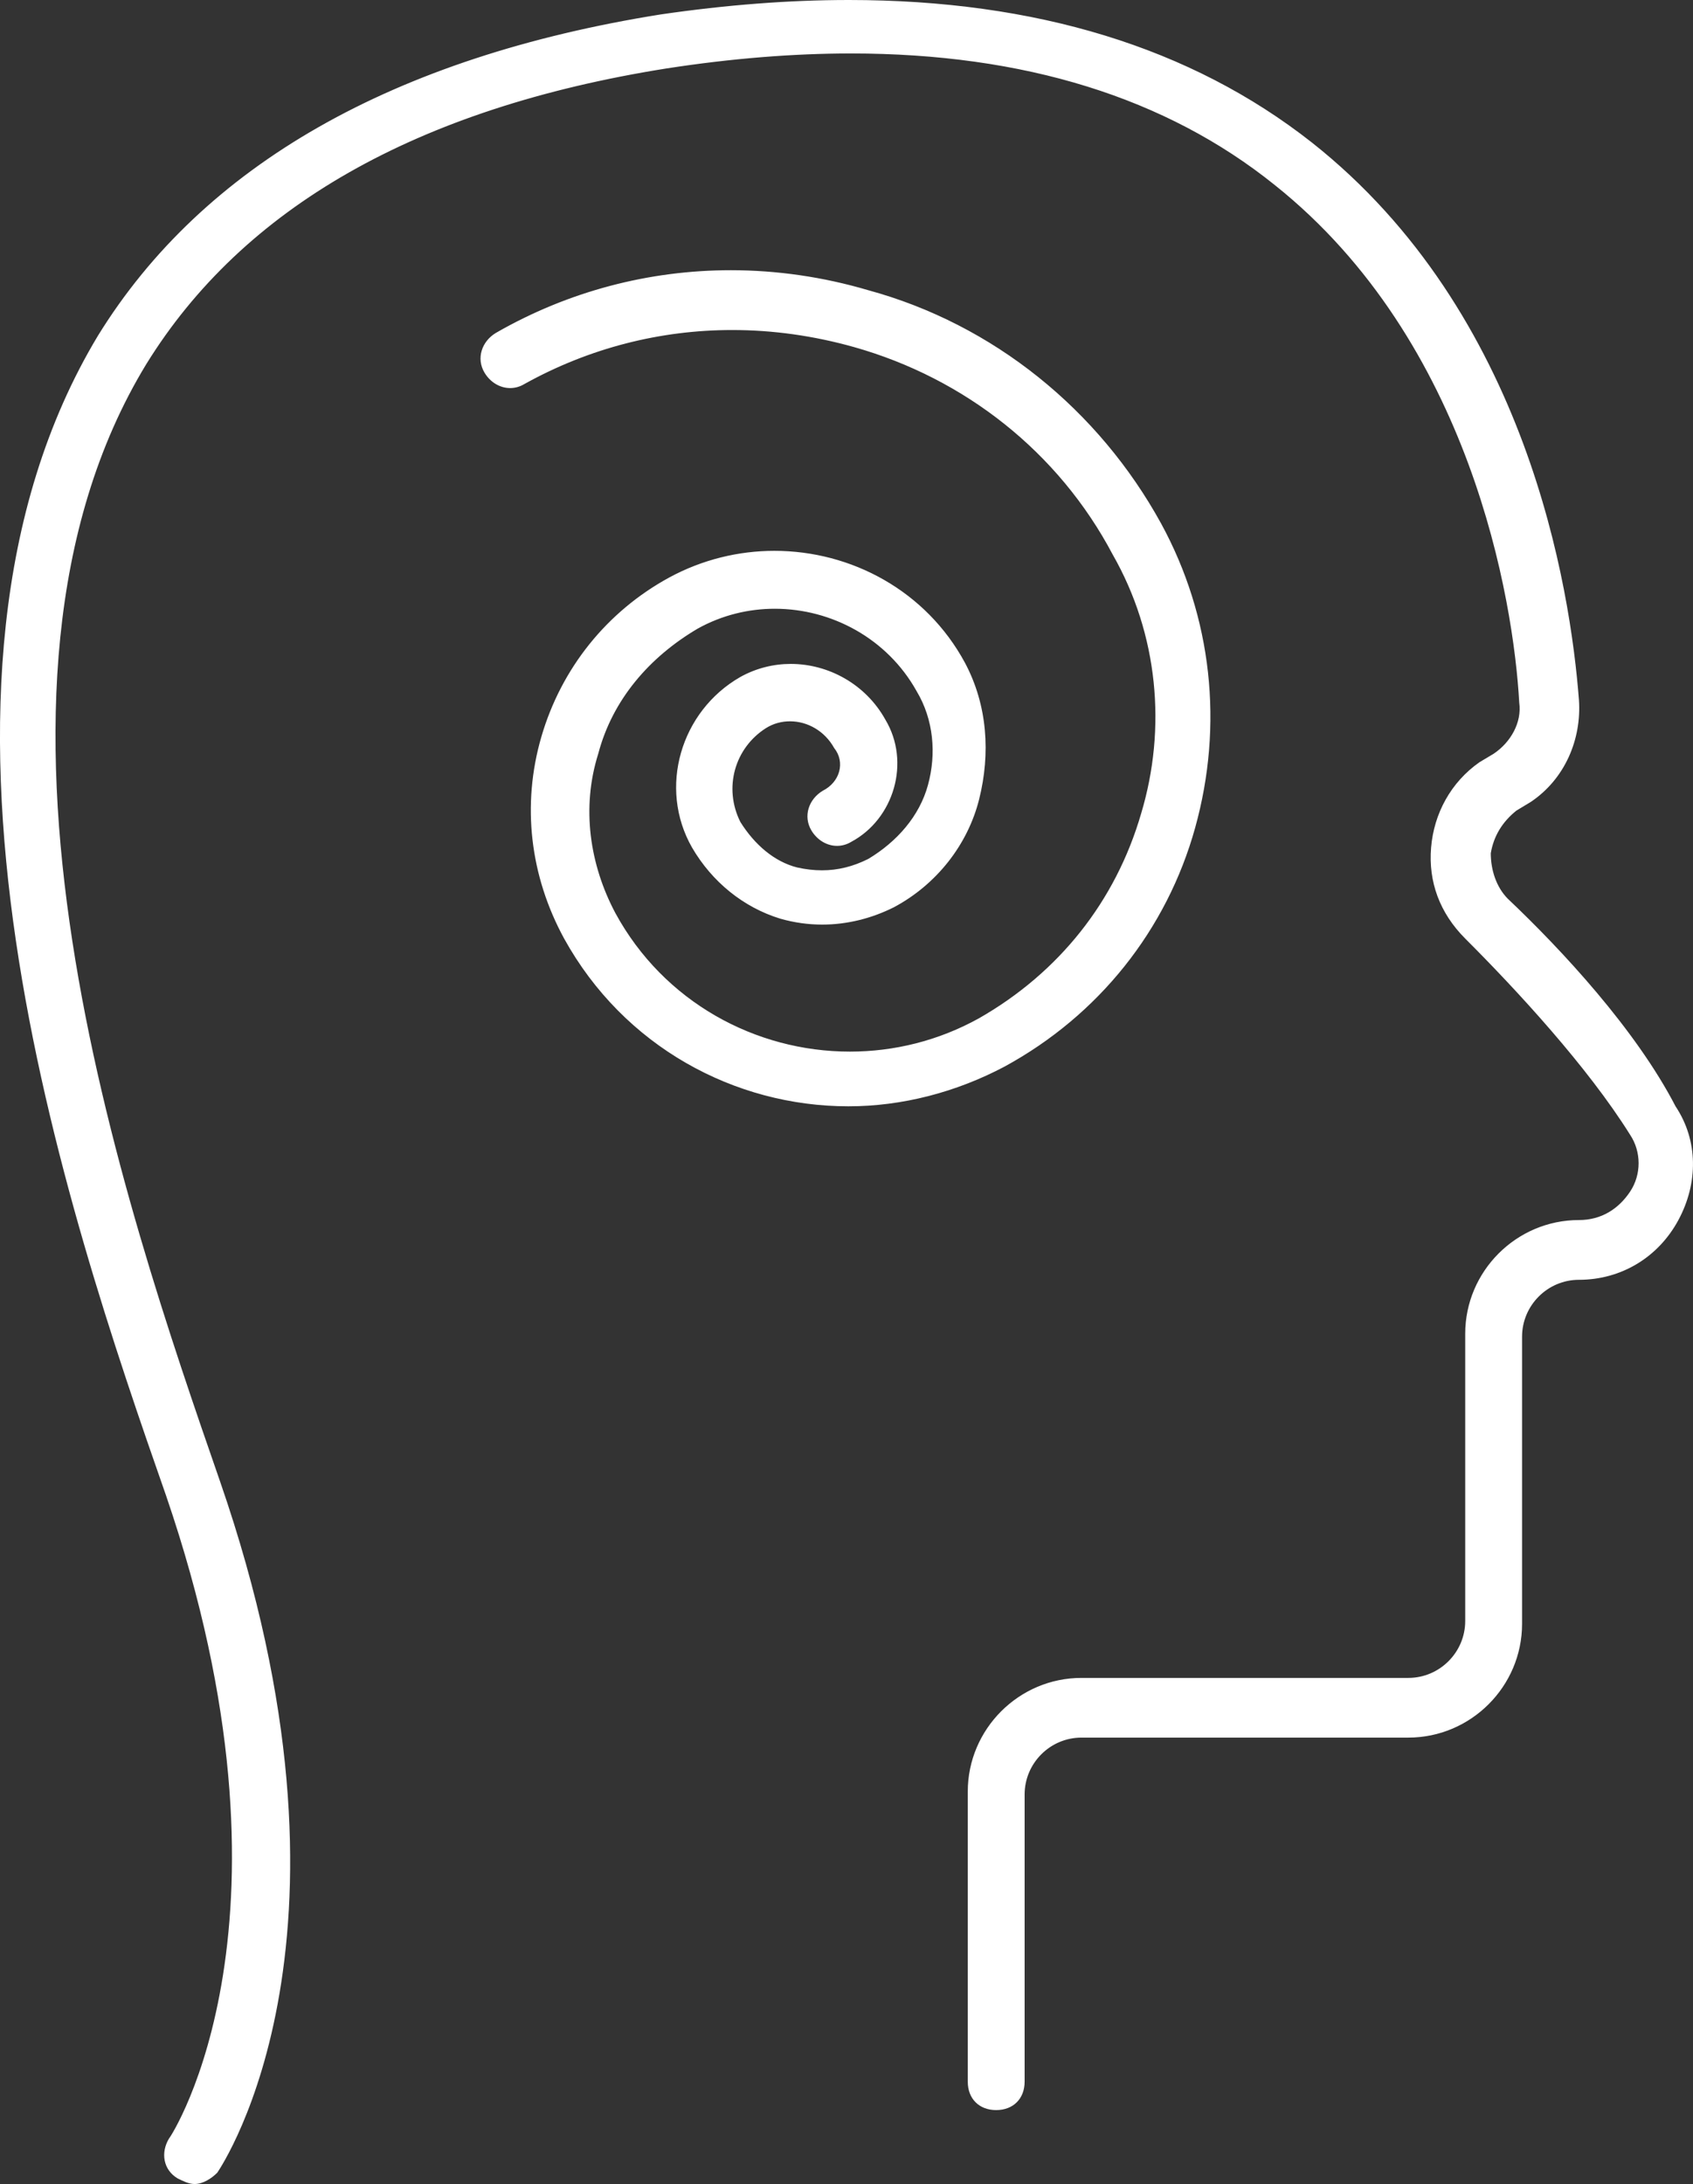 <svg xmlns="http://www.w3.org/2000/svg" width="35.824" height="46.199" viewBox="0 0 35.824 46.199">
  <rect x="0" y="0" width="35.824" height="46.199" fill="#333333" stroke="none"/>
  <g id="noun_mind_1635479" transform="translate(-12.123 -11.693)">
    <g id="Group_32" data-name="Group 32" transform="translate(12.123 11.693)">
      <g id="Group_31" data-name="Group 31">
        <g id="Path_40" data-name="Path 40" transform="translate(-20.155 -11.693)" fill="#fff">
          <path d="M 24.272 57.792 C 24.176 57.792 24.071 57.74 23.96 57.684 C 23.841 57.612 23.764 57.506 23.739 57.376 C 23.713 57.25 23.74 57.112 23.813 56.987 C 23.94 56.825 24.636 55.606 24.972 53.487 C 25.302 51.413 25.36 47.963 23.765 43.304 C 22.828 40.627 21.261 36.148 20.589 31.57 C 20.232 29.139 20.161 26.9 20.378 24.916 C 20.631 22.602 21.282 20.56 22.313 18.846 C 24.518 15.27 28.502 12.998 34.152 12.097 C 35.534 11.895 36.868 11.793 38.117 11.793 C 42.049 11.793 45.324 12.799 47.849 14.783 C 52.38 18.36 53.286 24.17 53.465 26.502 C 53.525 27.339 53.15 28.134 52.487 28.576 L 52.19 28.754 L 52.185 28.758 L 52.179 28.762 C 51.86 29.017 51.666 29.341 51.602 29.726 L 51.6 29.734 L 51.6 29.742 C 51.6 30.151 51.743 30.527 51.991 30.775 C 52.922 31.657 54.616 33.395 55.521 35.142 L 55.524 35.146 L 55.527 35.151 C 55.976 35.824 55.996 36.685 55.582 37.454 C 55.174 38.212 54.42 38.665 53.565 38.665 C 52.847 38.665 52.262 39.249 52.262 39.968 L 52.262 46.043 C 52.262 47.314 51.228 48.349 49.956 48.349 L 43.039 48.349 C 42.32 48.349 41.736 48.933 41.736 49.652 L 41.736 55.727 C 41.736 56.032 41.539 56.228 41.234 56.228 C 40.93 56.228 40.733 56.032 40.733 55.727 L 40.733 49.592 C 40.733 48.32 41.767 47.286 43.039 47.286 L 49.956 47.286 C 50.675 47.286 51.259 46.701 51.259 45.983 L 51.259 39.907 C 51.259 38.636 52.293 37.601 53.565 37.601 C 54.046 37.601 54.449 37.378 54.731 36.955 C 54.993 36.563 54.993 36.034 54.731 35.642 C 53.768 34.1 52.124 32.37 51.23 31.476 C 50.718 30.965 50.479 30.326 50.537 29.63 C 50.596 28.926 50.952 28.296 51.514 27.901 L 51.812 27.723 C 52.232 27.442 52.462 26.982 52.402 26.545 C 52.334 25.335 51.765 19.175 47.191 15.529 C 44.876 13.668 41.839 12.724 38.163 12.724 C 36.932 12.724 35.613 12.831 34.242 13.042 C 28.956 13.883 25.23 16.003 23.165 19.344 C 18.912 26.33 22.69 37.218 24.719 43.068 C 26.071 46.977 26.504 50.704 25.97 53.845 C 25.579 56.151 24.79 57.414 24.676 57.588 C 24.545 57.716 24.395 57.792 24.272 57.792 Z" stroke="none"/>
          <path d="M 38.116 11.893 C 36.872 11.893 35.543 11.995 34.168 12.195 C 28.548 13.092 24.588 15.348 22.398 18.898 C 21.375 20.599 20.729 22.628 20.478 24.927 C 20.262 26.902 20.333 29.133 20.688 31.555 C 21.358 36.124 22.924 40.597 23.86 43.271 C 25.461 47.95 25.403 51.418 25.071 53.503 C 24.736 55.608 24.065 56.808 23.9 57.037 C 23.774 57.25 23.819 57.479 24.008 57.597 C 24.103 57.644 24.201 57.692 24.272 57.692 C 24.365 57.692 24.489 57.628 24.598 57.524 C 24.729 57.323 25.49 56.079 25.872 53.829 C 26.108 52.438 26.157 50.93 26.017 49.346 C 25.844 47.372 25.375 45.27 24.624 43.101 C 22.59 37.236 18.802 26.318 23.079 19.291 C 25.161 15.925 28.911 13.789 34.227 12.943 C 35.603 12.731 36.927 12.624 38.163 12.624 C 41.862 12.624 44.921 13.575 47.254 15.451 C 51.856 19.119 52.432 25.308 52.501 26.535 C 52.565 27.008 52.318 27.505 51.871 27.803 L 51.868 27.806 L 51.863 27.808 L 51.569 27.985 C 51.032 28.363 50.693 28.965 50.637 29.638 C 50.58 30.314 50.804 30.908 51.3 31.405 C 52.197 32.302 53.846 34.037 54.816 35.589 C 55.098 36.014 55.098 36.586 54.814 37.011 C 54.513 37.463 54.081 37.701 53.565 37.701 C 52.349 37.701 51.359 38.691 51.359 39.907 L 51.359 45.983 C 51.359 46.756 50.73 47.386 49.956 47.386 L 43.039 47.386 C 41.822 47.386 40.833 48.375 40.833 49.592 L 40.833 55.727 C 40.833 55.978 40.983 56.128 41.234 56.128 C 41.486 56.128 41.636 55.978 41.636 55.727 L 41.636 49.652 C 41.636 48.878 42.265 48.249 43.039 48.249 L 49.956 48.249 C 51.172 48.249 52.162 47.259 52.162 46.043 L 52.162 39.968 C 52.162 39.194 52.791 38.565 53.565 38.565 C 54.383 38.565 55.104 38.132 55.494 37.407 C 55.89 36.671 55.872 35.848 55.444 35.206 L 55.438 35.197 L 55.433 35.188 C 54.534 33.454 52.848 31.726 51.924 30.85 L 51.922 30.848 L 51.92 30.846 C 51.653 30.579 51.5 30.177 51.5 29.742 L 51.5 29.726 L 51.503 29.709 C 51.571 29.3 51.778 28.955 52.117 28.684 L 52.127 28.675 L 52.139 28.668 L 52.435 28.49 C 53.066 28.068 53.423 27.309 53.366 26.509 C 53.187 24.191 52.287 18.414 47.787 14.862 C 45.28 12.892 42.026 11.893 38.116 11.893 L 38.116 11.893 M 38.117 11.693 C 42.073 11.693 45.356 12.697 47.911 14.705 C 52.482 18.314 53.385 24.148 53.565 26.494 C 53.625 27.336 53.264 28.178 52.542 28.659 L 52.242 28.84 C 51.941 29.081 51.761 29.381 51.7 29.742 C 51.7 30.103 51.821 30.464 52.061 30.705 C 53.204 31.787 54.768 33.471 55.61 35.096 C 56.091 35.817 56.091 36.72 55.67 37.501 C 55.249 38.283 54.467 38.765 53.565 38.765 C 52.903 38.765 52.362 39.306 52.362 39.968 L 52.362 46.043 C 52.362 47.366 51.279 48.449 49.956 48.449 L 43.039 48.449 C 42.377 48.449 41.836 48.99 41.836 49.652 L 41.836 55.727 C 41.836 56.088 41.595 56.328 41.234 56.328 C 40.873 56.328 40.633 56.088 40.633 55.727 L 40.633 49.592 C 40.633 48.268 41.716 47.186 43.039 47.186 L 49.956 47.186 C 50.618 47.186 51.159 46.644 51.159 45.983 L 51.159 39.907 C 51.159 38.584 52.242 37.501 53.565 37.501 C 54.046 37.501 54.407 37.261 54.648 36.9 C 54.888 36.539 54.888 36.058 54.648 35.697 C 53.745 34.253 52.242 32.629 51.159 31.547 C 50.618 31.005 50.377 30.344 50.437 29.622 C 50.497 28.9 50.858 28.238 51.46 27.817 L 51.761 27.637 C 52.121 27.396 52.362 26.975 52.302 26.554 C 52.182 24.389 51.279 18.915 47.129 15.607 C 44.832 13.76 41.826 12.824 38.163 12.824 C 36.934 12.824 35.631 12.929 34.257 13.141 C 28.964 13.983 25.295 16.088 23.25 19.396 C 19.039 26.314 22.768 37.141 24.813 43.035 C 28.122 52.599 24.874 57.471 24.753 57.652 C 24.633 57.772 24.453 57.892 24.272 57.892 C 24.152 57.892 24.032 57.832 23.911 57.772 C 23.61 57.591 23.55 57.231 23.731 56.93 C 23.791 56.87 26.738 52.298 23.671 43.336 C 21.565 37.321 17.776 26.193 22.227 18.795 C 24.453 15.186 28.483 12.9 34.137 11.998 C 35.531 11.795 36.858 11.693 38.117 11.693 Z" stroke="none" fill="#fff"/>
        </g>
        <g id="Path_41" data-name="Path 41" transform="translate(-26.891 -15.48)" fill="#fff">
          <path d="M 44.843 38.782 C 42.379 38.782 40.108 37.442 38.916 35.285 C 38.203 33.979 38.035 32.489 38.443 31.091 C 38.858 29.666 39.803 28.491 41.101 27.782 C 41.768 27.422 42.521 27.232 43.278 27.232 C 44.939 27.232 46.449 28.119 47.221 29.547 C 47.665 30.378 47.765 31.352 47.513 32.362 C 47.277 33.305 46.638 34.115 45.758 34.584 C 45.289 34.818 44.794 34.938 44.289 34.938 C 43.999 34.938 43.709 34.897 43.427 34.816 C 42.677 34.586 42.035 34.068 41.621 33.358 C 40.931 32.15 41.373 30.592 42.607 29.887 C 42.915 29.715 43.267 29.624 43.623 29.624 C 44.418 29.624 45.152 30.056 45.538 30.751 C 45.782 31.158 45.844 31.64 45.713 32.111 C 45.583 32.582 45.27 32.979 44.856 33.2 L 44.854 33.201 L 44.852 33.203 C 44.774 33.249 44.69 33.273 44.603 33.273 C 44.421 33.273 44.251 33.17 44.147 32.996 C 44.001 32.754 44.089 32.452 44.35 32.293 C 44.559 32.188 44.705 32.006 44.752 31.793 C 44.795 31.6 44.75 31.406 44.626 31.248 C 44.413 30.871 44.024 30.638 43.608 30.638 C 43.408 30.638 43.213 30.693 43.046 30.798 C 42.338 31.248 42.09 32.157 42.468 32.912 L 42.47 32.916 L 42.472 32.92 C 42.802 33.448 43.251 33.806 43.736 33.927 C 43.925 33.969 44.109 33.99 44.284 33.99 C 44.636 33.99 44.971 33.908 45.309 33.739 L 45.312 33.737 L 45.315 33.735 C 45.983 33.335 46.447 32.758 46.624 32.112 C 46.82 31.394 46.728 30.642 46.372 30.049 C 45.759 28.945 44.576 28.257 43.286 28.257 C 42.697 28.257 42.116 28.407 41.606 28.69 C 40.491 29.346 39.747 30.282 39.453 31.398 C 39.104 32.505 39.234 33.728 39.822 34.839 C 40.824 36.681 42.76 37.825 44.875 37.825 C 45.848 37.825 46.81 37.576 47.658 37.105 C 49.385 36.118 50.587 34.6 51.134 32.715 C 51.695 30.847 51.472 28.824 50.524 27.164 C 49.953 26.083 49.176 25.144 48.214 24.376 C 47.262 23.616 46.177 23.061 44.99 22.726 C 44.132 22.484 43.256 22.361 42.386 22.361 C 40.814 22.361 39.318 22.75 37.937 23.517 C 37.856 23.565 37.773 23.589 37.686 23.589 C 37.504 23.589 37.334 23.486 37.23 23.312 C 37.158 23.193 37.14 23.056 37.179 22.926 C 37.218 22.796 37.309 22.683 37.436 22.607 C 38.928 21.75 40.629 21.296 42.355 21.296 C 43.324 21.296 44.294 21.437 45.236 21.715 C 47.816 22.419 50.051 24.199 51.372 26.6 C 52.431 28.542 52.685 30.802 52.085 32.961 C 51.49 35.104 50.076 36.877 48.103 37.952 C 47.078 38.495 45.95 38.782 44.843 38.782 Z" stroke="none"/>
          <path d="M 44.843 38.682 C 45.934 38.682 47.046 38.399 48.055 37.865 C 50.004 36.802 51.401 35.051 51.989 32.934 C 52.581 30.8 52.331 28.567 51.284 26.648 C 49.977 24.271 47.763 22.508 45.207 21.811 C 44.275 21.536 43.315 21.396 42.355 21.396 C 40.646 21.396 38.962 21.845 37.487 22.693 C 37.382 22.756 37.307 22.849 37.275 22.955 C 37.253 23.028 37.243 23.14 37.315 23.261 C 37.401 23.404 37.54 23.489 37.686 23.489 C 37.755 23.489 37.821 23.47 37.883 23.433 L 37.886 23.431 L 37.889 23.43 C 39.284 22.654 40.797 22.261 42.386 22.261 C 43.265 22.261 44.151 22.385 45.018 22.63 C 46.218 22.968 47.314 23.529 48.276 24.298 C 49.248 25.074 50.034 26.022 50.612 27.117 C 51.573 28.8 51.798 30.851 51.23 32.743 C 50.676 34.654 49.458 36.192 47.707 37.193 C 46.844 37.672 45.865 37.925 44.875 37.925 C 42.723 37.925 40.753 36.761 39.734 34.886 C 39.134 33.753 39 32.504 39.358 31.368 C 39.659 30.228 40.418 29.273 41.558 28.602 C 42.082 28.311 42.68 28.157 43.286 28.157 C 44.611 28.157 45.827 28.863 46.46 30 C 46.828 30.616 46.923 31.395 46.72 32.138 C 46.537 32.81 46.056 33.407 45.367 33.821 L 45.36 33.825 L 45.353 33.828 C 45.001 34.004 44.651 34.09 44.284 34.09 C 44.102 34.09 43.911 34.068 43.717 34.025 L 43.714 34.024 L 43.712 34.024 C 43.202 33.896 42.731 33.523 42.388 32.973 L 42.383 32.965 L 42.378 32.957 C 41.978 32.155 42.241 31.191 42.993 30.713 C 43.176 30.598 43.389 30.538 43.608 30.538 C 44.058 30.538 44.478 30.788 44.709 31.192 C 44.848 31.374 44.898 31.594 44.85 31.815 C 44.797 32.055 44.633 32.261 44.399 32.381 C 44.188 32.51 44.117 32.752 44.233 32.945 C 44.318 33.088 44.457 33.173 44.603 33.173 C 44.672 33.173 44.738 33.154 44.8 33.117 L 44.805 33.114 L 44.809 33.112 C 45.199 32.904 45.494 32.529 45.617 32.085 C 45.74 31.64 45.682 31.186 45.453 30.805 L 45.452 30.802 L 45.45 30.799 C 45.082 30.136 44.382 29.724 43.623 29.724 C 43.284 29.724 42.949 29.811 42.657 29.973 C 41.47 30.651 41.045 32.148 41.708 33.308 C 42.109 33.995 42.73 34.497 43.454 34.72 C 43.727 34.798 44.008 34.838 44.289 34.838 C 44.778 34.838 45.257 34.722 45.714 34.494 C 46.567 34.038 47.187 33.252 47.416 32.338 C 47.662 31.352 47.564 30.403 47.133 29.594 C 46.379 28.199 44.902 27.332 43.278 27.332 C 42.537 27.332 41.801 27.518 41.149 27.87 C 39.874 28.566 38.947 29.719 38.539 31.119 C 38.138 32.492 38.304 33.954 39.003 35.237 C 40.178 37.362 42.415 38.682 44.843 38.682 M 44.843 38.882 C 42.437 38.882 40.091 37.619 38.828 35.334 C 38.106 34.01 37.926 32.506 38.347 31.063 C 38.768 29.619 39.73 28.416 41.054 27.695 C 41.758 27.314 42.524 27.132 43.278 27.132 C 44.907 27.132 46.487 27.978 47.309 29.499 C 47.79 30.401 47.85 31.424 47.61 32.386 C 47.369 33.349 46.708 34.191 45.805 34.672 C 45.339 34.905 44.823 35.038 44.289 35.038 C 43.996 35.038 43.698 34.998 43.399 34.912 C 42.617 34.672 41.956 34.131 41.535 33.409 C 40.813 32.146 41.294 30.522 42.557 29.8 C 42.894 29.613 43.26 29.524 43.623 29.524 C 44.425 29.524 45.211 29.956 45.625 30.702 C 46.166 31.604 45.805 32.807 44.903 33.288 C 44.807 33.346 44.704 33.373 44.603 33.373 C 44.39 33.373 44.184 33.252 44.061 33.048 C 43.881 32.747 44.001 32.386 44.302 32.206 C 44.663 32.025 44.783 31.604 44.542 31.303 C 44.339 30.938 43.973 30.738 43.608 30.738 C 43.431 30.738 43.255 30.784 43.099 30.882 C 42.437 31.303 42.196 32.146 42.557 32.867 C 42.858 33.349 43.279 33.709 43.76 33.83 C 43.941 33.87 44.114 33.89 44.284 33.89 C 44.622 33.89 44.943 33.81 45.264 33.649 C 45.866 33.288 46.347 32.747 46.527 32.085 C 46.708 31.424 46.647 30.702 46.287 30.101 C 45.669 28.99 44.49 28.357 43.286 28.357 C 42.73 28.357 42.168 28.492 41.655 28.777 C 40.633 29.379 39.851 30.281 39.55 31.424 C 39.189 32.567 39.369 33.77 39.911 34.792 C 40.936 36.678 42.882 37.725 44.875 37.725 C 45.806 37.725 46.748 37.497 47.61 37.018 C 49.294 36.055 50.497 34.552 51.038 32.687 C 51.58 30.882 51.399 28.898 50.437 27.213 C 49.294 25.048 47.309 23.484 44.963 22.822 C 44.113 22.583 43.248 22.461 42.386 22.461 C 40.87 22.461 39.367 22.837 37.986 23.604 C 37.89 23.662 37.787 23.689 37.686 23.689 C 37.472 23.689 37.266 23.568 37.144 23.364 C 36.963 23.063 37.084 22.702 37.384 22.522 C 38.922 21.638 40.631 21.196 42.355 21.196 C 43.329 21.196 44.308 21.337 45.264 21.619 C 47.911 22.341 50.136 24.146 51.459 26.552 C 52.542 28.537 52.783 30.822 52.181 32.988 C 51.58 35.153 50.136 36.958 48.151 38.04 C 47.129 38.582 45.986 38.882 44.843 38.882 Z" stroke="none" fill="#fff"/>
        </g>
      </g>
    </g>
  </g>
</svg>
